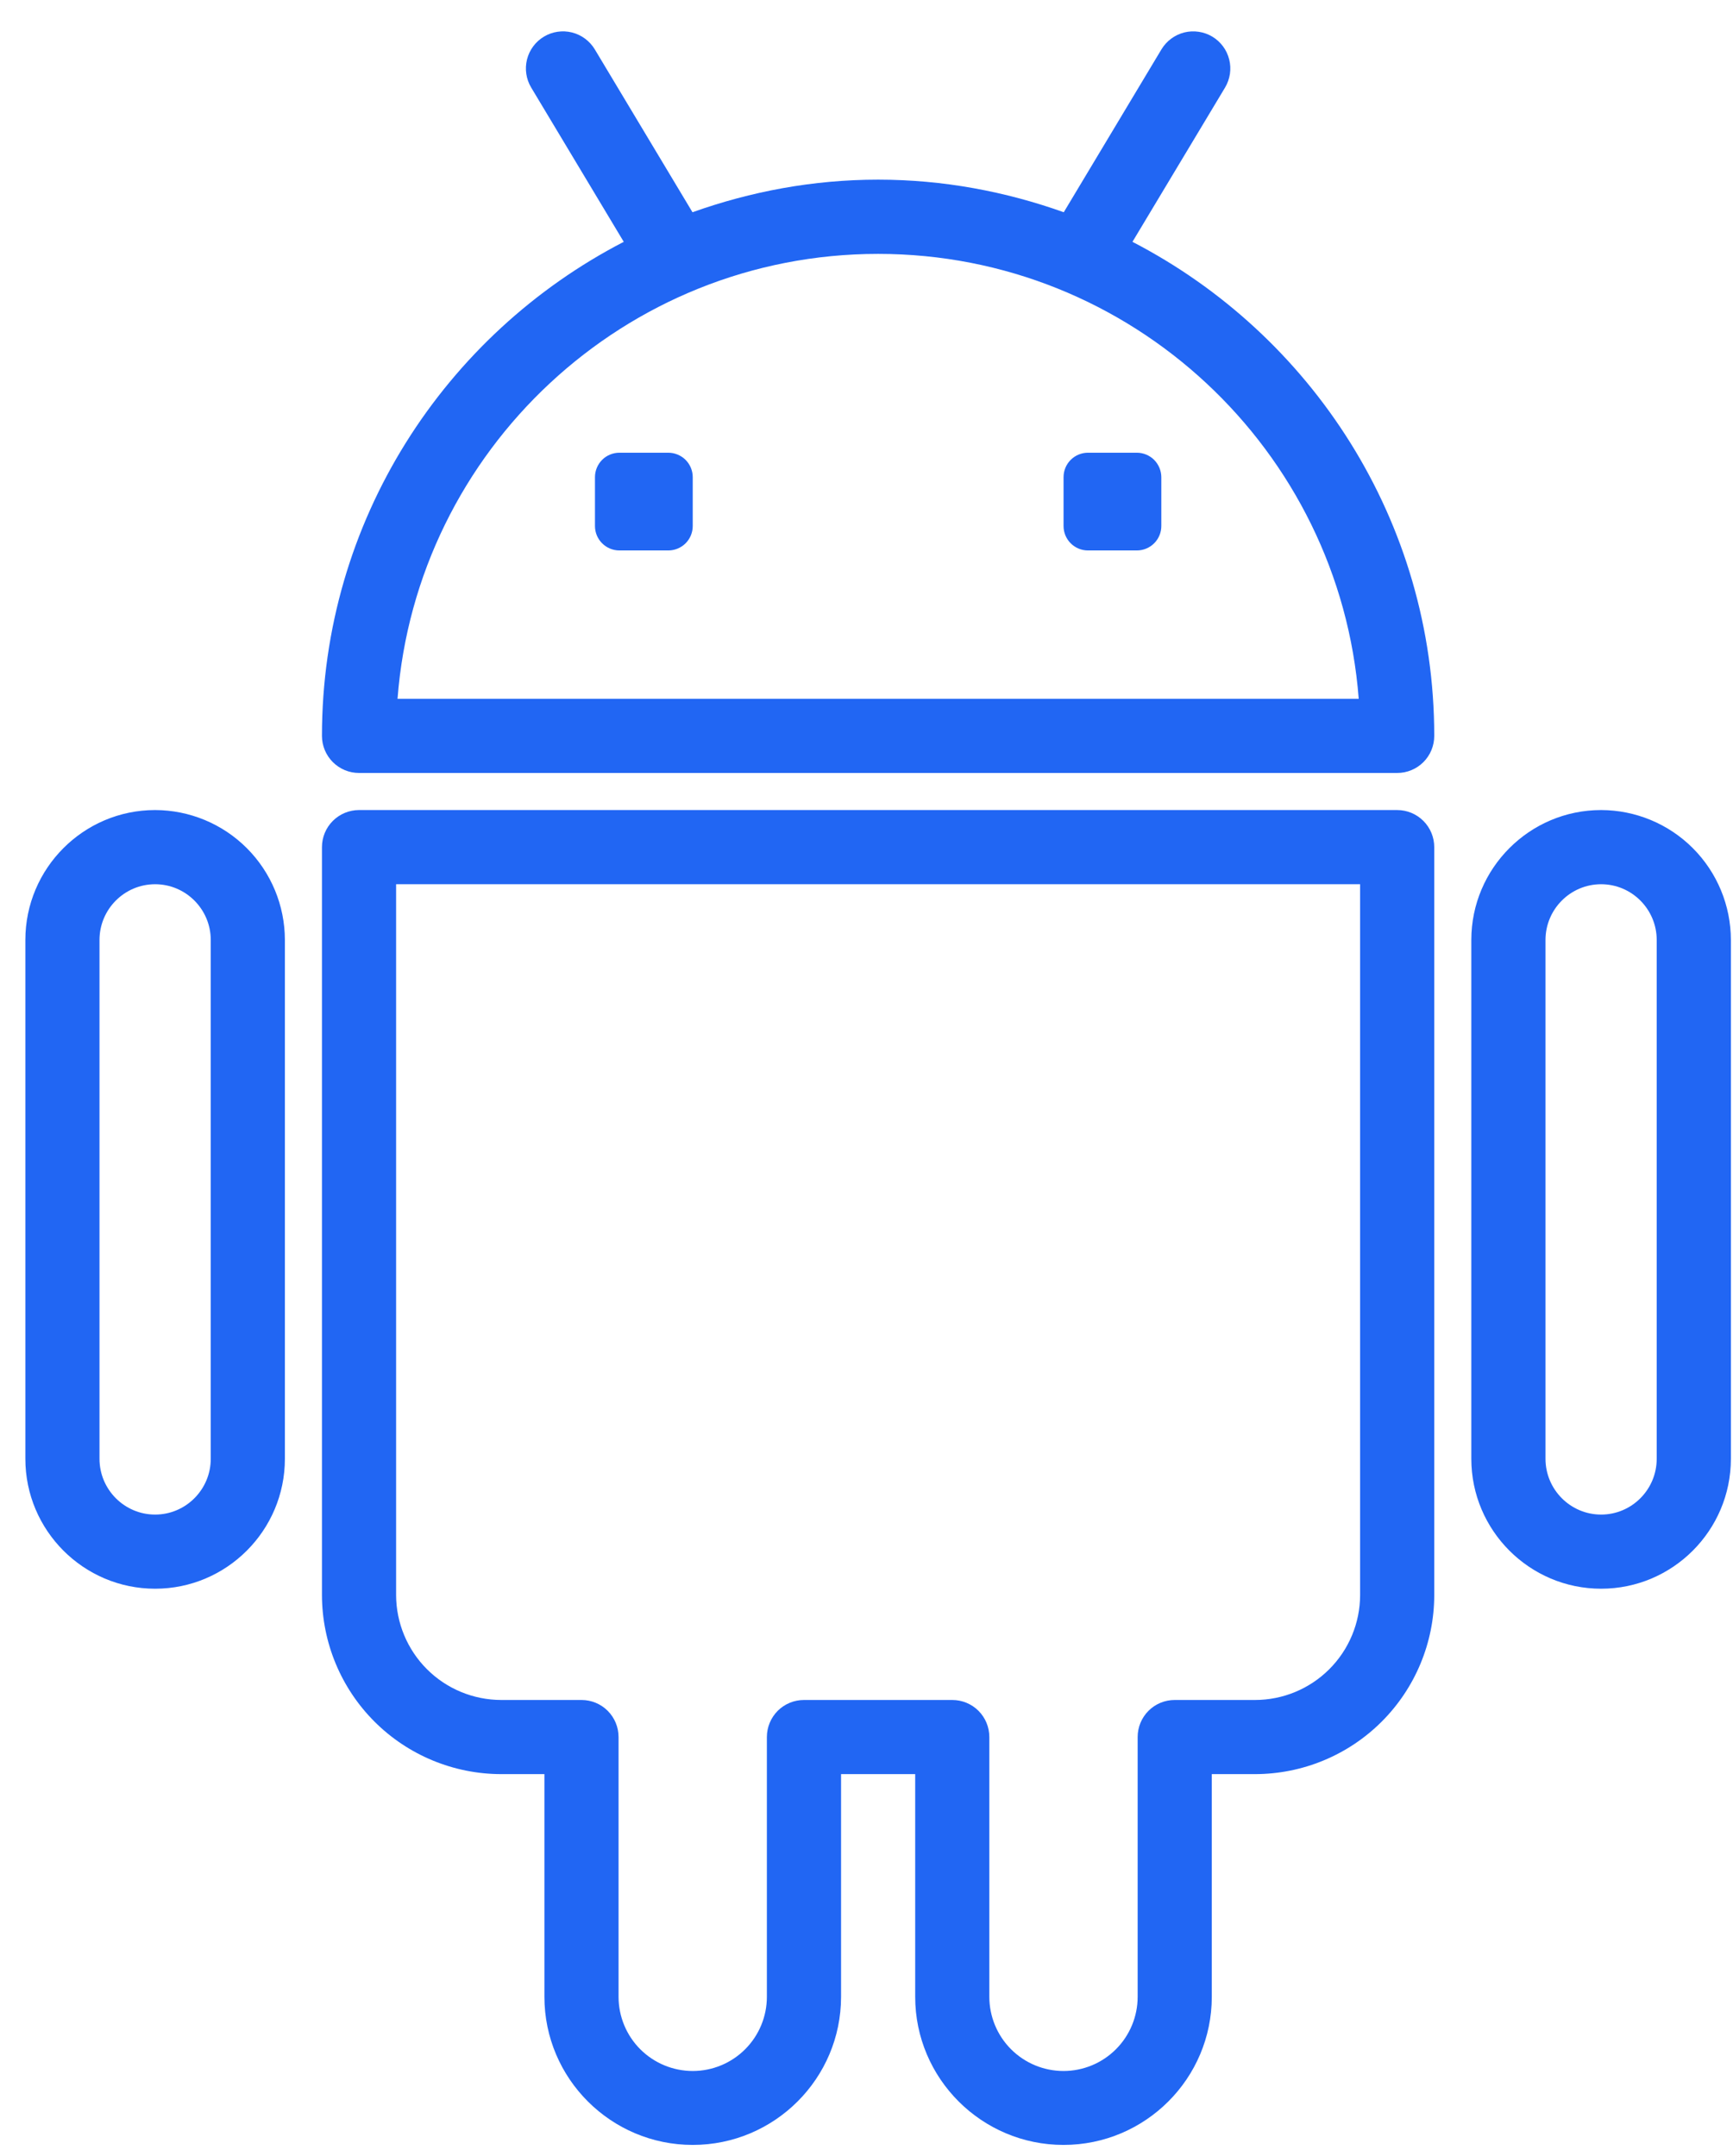 <svg width="41" height="51" viewBox="0 0 41 51" fill="none" xmlns="http://www.w3.org/2000/svg">
<path d="M26.792 5.721L28.983 2.071C29.042 1.972 29.081 1.862 29.098 1.748C29.115 1.634 29.109 1.518 29.081 1.407C29.053 1.295 29.004 1.19 28.935 1.097C28.867 1.005 28.78 0.926 28.682 0.867C28.583 0.808 28.474 0.769 28.36 0.752C28.246 0.735 28.129 0.74 28.018 0.768C27.906 0.796 27.801 0.846 27.708 0.915C27.616 0.983 27.538 1.069 27.478 1.168L25.167 5.021C23.791 4.531 22.317 4.25 20.775 4.25C19.233 4.25 17.759 4.531 16.383 5.021L14.072 1.168C13.952 0.969 13.758 0.825 13.532 0.768C13.306 0.712 13.068 0.747 12.868 0.867C12.668 0.987 12.525 1.181 12.468 1.407C12.412 1.632 12.447 1.871 12.567 2.071L14.757 5.721C10.523 7.91 7.617 12.322 7.617 17.409C7.617 17.642 7.71 17.865 7.874 18.029C8.039 18.194 8.262 18.286 8.494 18.286H33.055C33.288 18.286 33.511 18.194 33.676 18.029C33.84 17.865 33.932 17.642 33.932 17.409C33.932 12.323 31.026 7.911 26.792 5.721ZM9.405 16.532C9.854 10.652 14.782 6.006 20.775 6.006C26.768 6.006 31.696 10.652 32.145 16.532H9.405Z" fill="#2166F3"/>
<path d="M26.896 10.71H25.739C25.586 10.71 25.439 10.771 25.331 10.879C25.222 10.988 25.162 11.135 25.162 11.288V12.444C25.162 12.763 25.42 13.022 25.739 13.022H26.896C27.05 13.022 27.197 12.961 27.305 12.853C27.414 12.745 27.475 12.597 27.475 12.444V11.288C27.474 11.135 27.413 10.988 27.305 10.879C27.196 10.771 27.049 10.71 26.896 10.71ZM15.811 10.71H14.654C14.5 10.71 14.353 10.771 14.245 10.879C14.137 10.988 14.076 11.135 14.076 11.288V12.444C14.076 12.763 14.335 13.022 14.654 13.022H15.811C15.964 13.022 16.111 12.961 16.22 12.853C16.328 12.745 16.389 12.597 16.389 12.444V11.288C16.389 11.135 16.328 10.988 16.22 10.879C16.111 10.771 15.964 10.71 15.811 10.71ZM33.055 19.163H8.494C8.262 19.163 8.038 19.256 7.874 19.42C7.709 19.585 7.617 19.808 7.617 20.041V37.734C7.619 38.858 8.066 39.935 8.861 40.729C9.656 41.523 10.734 41.969 11.857 41.97H12.88V47.238C12.88 49.17 14.454 50.742 16.389 50.742C18.324 50.742 19.898 49.17 19.898 47.238V41.97H21.652V47.238C21.652 49.17 23.226 50.742 25.161 50.742C27.096 50.742 28.669 49.17 28.669 47.238V41.97H29.692C30.816 41.969 31.893 41.523 32.688 40.729C33.483 39.935 33.931 38.858 33.932 37.734V20.041C33.932 19.808 33.84 19.585 33.675 19.42C33.511 19.256 33.288 19.163 33.055 19.163ZM32.178 37.734C32.177 38.393 31.914 39.024 31.448 39.489C30.982 39.954 30.351 40.216 29.692 40.216H27.792C27.559 40.216 27.336 40.308 27.172 40.472C27.007 40.637 26.915 40.86 26.915 41.093V47.238C26.915 47.703 26.73 48.15 26.401 48.479C26.072 48.808 25.626 48.993 25.161 48.993C24.695 48.993 24.249 48.808 23.92 48.479C23.591 48.15 23.406 47.703 23.406 47.238V41.093C23.406 40.86 23.314 40.637 23.149 40.472C22.985 40.308 22.762 40.216 22.529 40.216H19.02C18.788 40.216 18.565 40.308 18.4 40.472C18.236 40.637 18.143 40.86 18.143 41.093V47.238C18.143 47.703 17.958 48.15 17.629 48.479C17.3 48.808 16.854 48.993 16.389 48.993C15.924 48.993 15.477 48.808 15.148 48.479C14.819 48.15 14.634 47.703 14.634 47.238V41.093C14.634 40.86 14.542 40.637 14.377 40.472C14.213 40.308 13.99 40.216 13.757 40.216H11.858C11.2 40.215 10.568 39.954 10.102 39.489C9.636 39.024 9.373 38.393 9.371 37.734V20.918H32.178V37.734ZM37.88 19.163C36.187 19.163 34.809 20.542 34.809 22.237V34.51C34.809 36.205 36.187 37.584 37.88 37.584C39.573 37.584 40.95 36.205 40.95 34.51V22.237C40.949 21.422 40.626 20.642 40.05 20.065C39.475 19.489 38.694 19.165 37.88 19.163ZM39.195 34.51C39.195 35.238 38.605 35.83 37.88 35.83C37.154 35.83 36.564 35.238 36.564 34.51V22.237C36.564 21.51 37.154 20.918 37.88 20.918C38.605 20.918 39.195 21.51 39.195 22.237V34.51ZM3.67 19.163C1.977 19.163 0.6 20.542 0.6 22.237V34.51C0.6 36.205 1.977 37.584 3.67 37.584C5.363 37.584 6.74 36.205 6.74 34.51V22.237C6.739 21.422 6.416 20.642 5.84 20.065C5.265 19.489 4.484 19.165 3.67 19.163ZM4.986 34.51C4.986 35.238 4.395 35.83 3.67 35.83C2.944 35.83 2.354 35.238 2.354 34.51V22.237C2.354 21.51 2.944 20.918 3.67 20.918C4.395 20.918 4.986 21.51 4.986 22.237V34.51Z" fill="#2166F3"/>
</svg>
